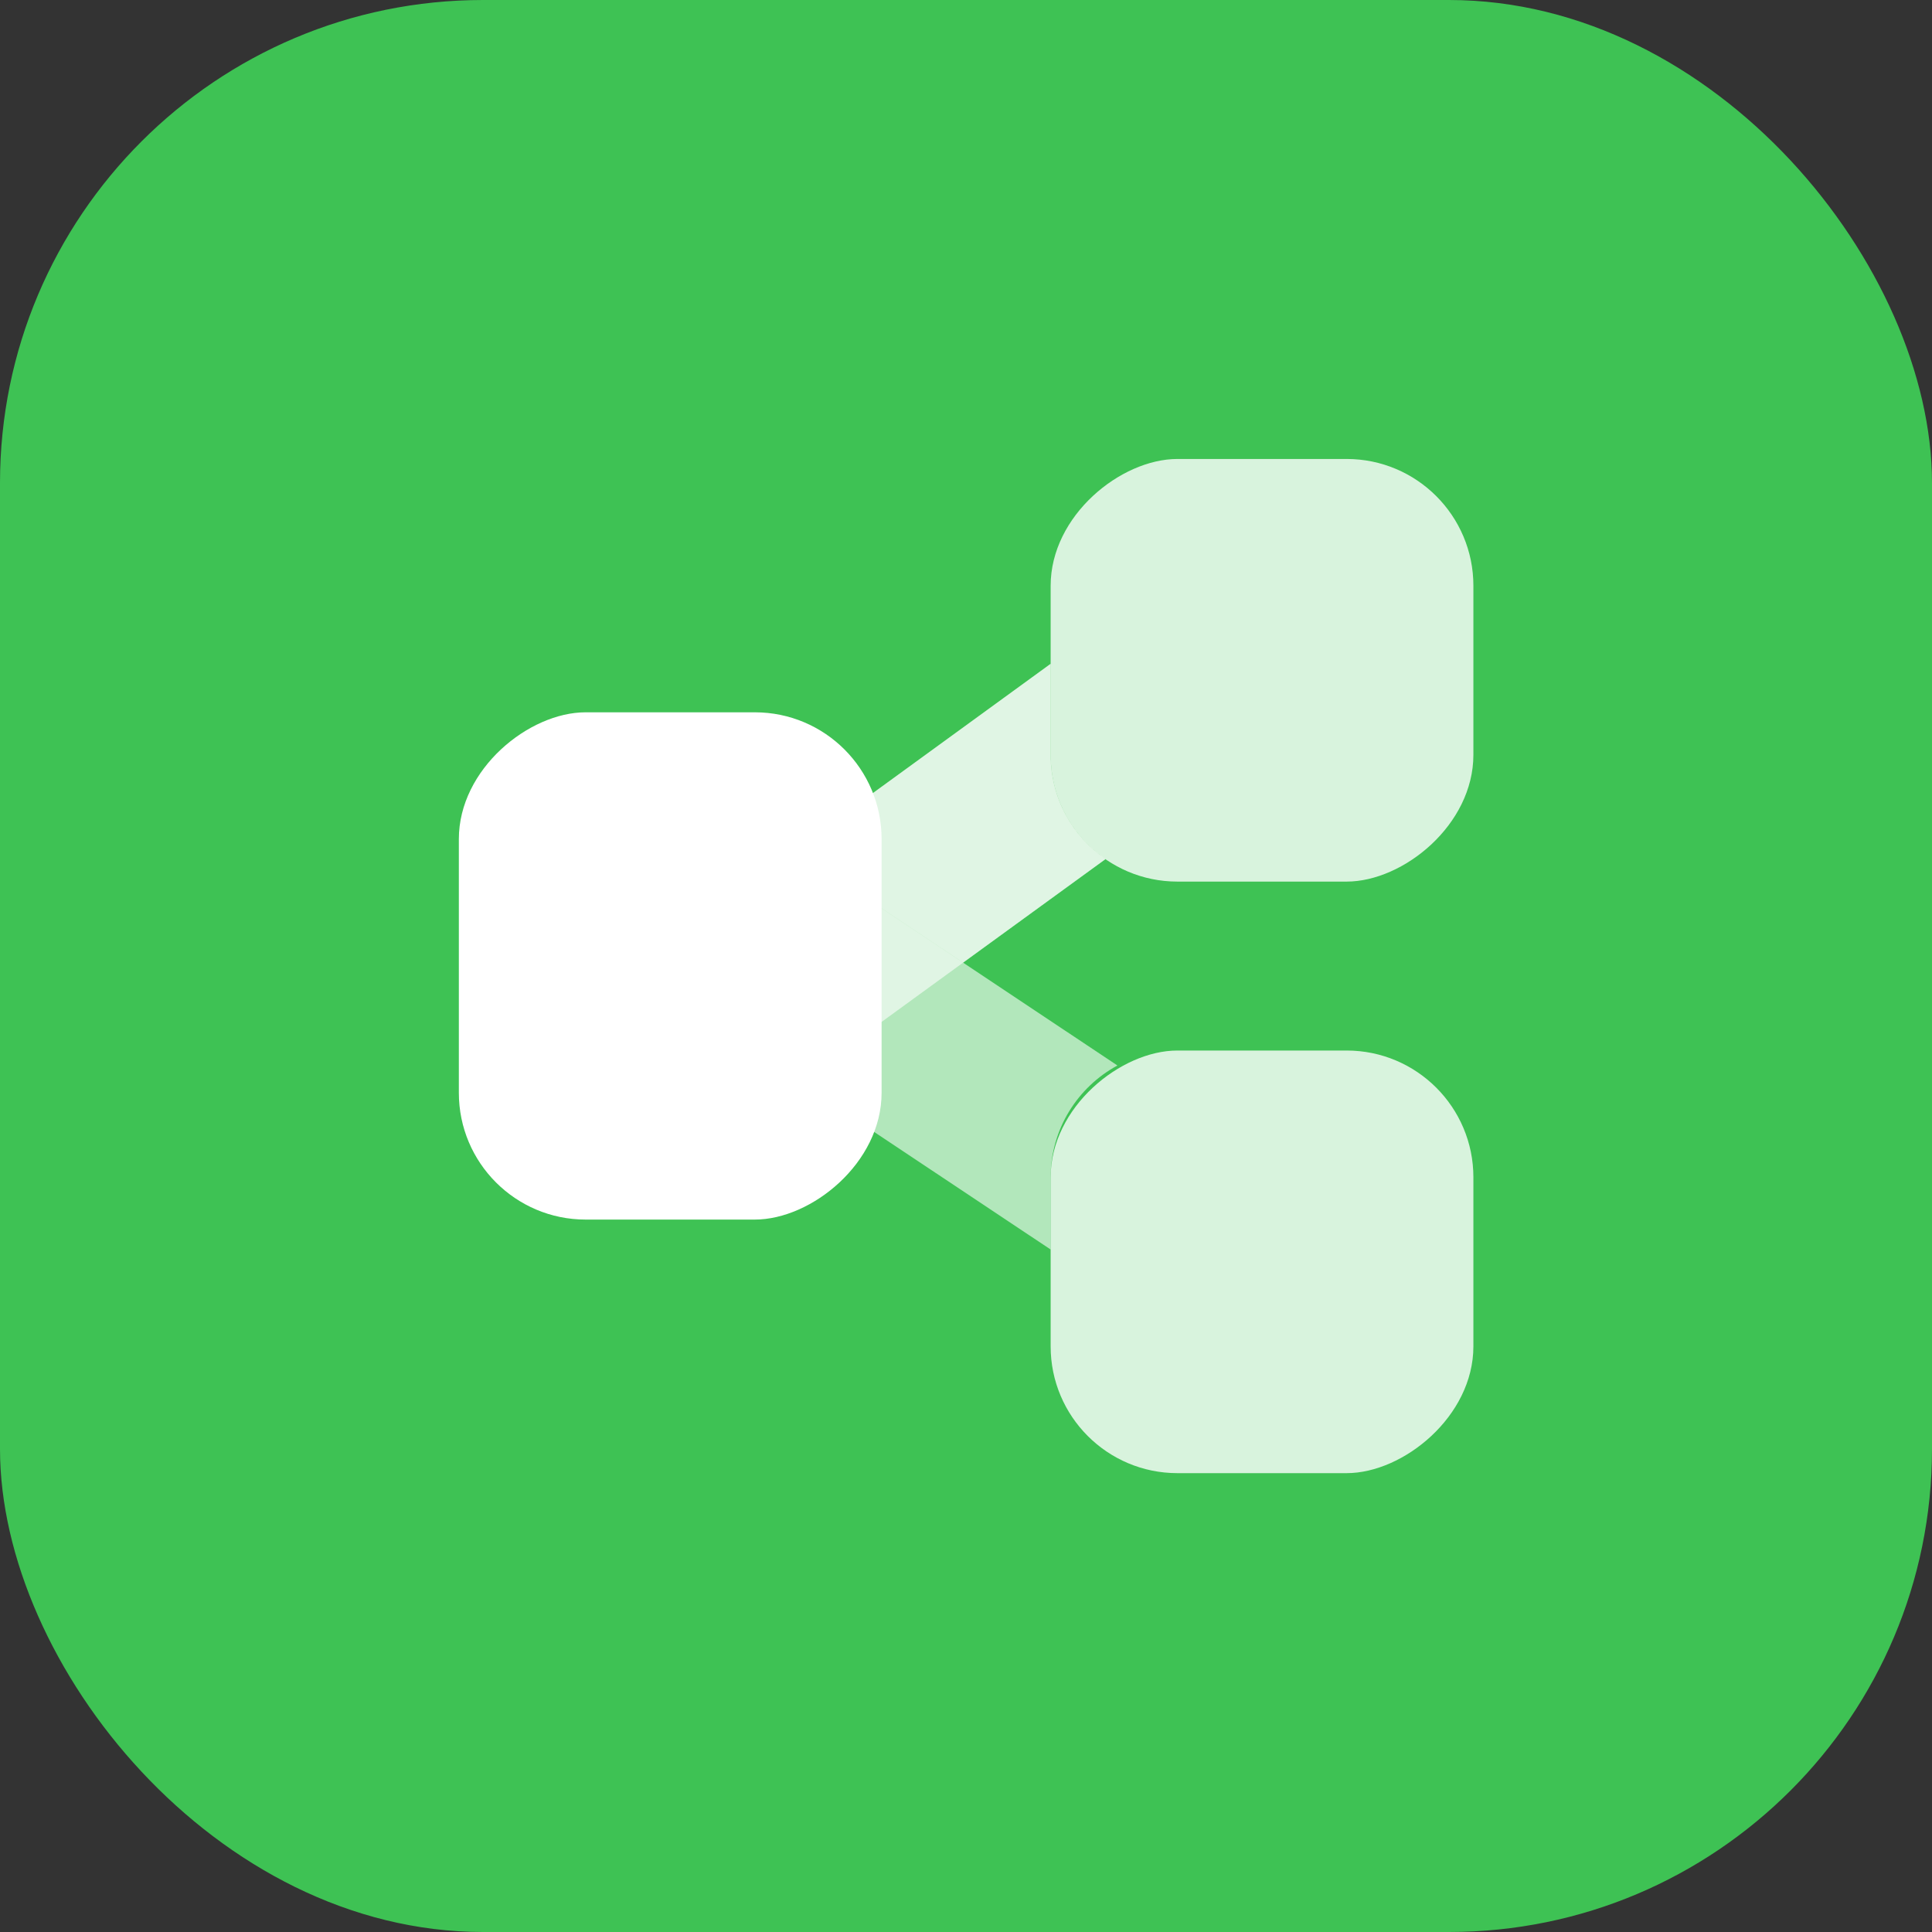 <svg width="16" height="16" viewBox="0 0 16 16" fill="none" xmlns="http://www.w3.org/2000/svg">
<rect x="0" y="0" width="16" height="16" fill="#333333" stroke="none"/>
<g clip-path="url(#clip0_6630_28189)">
<rect width="16" height="16" rx="4" fill="#3EC254"/>
<mask id="mask0_6630_28189" style="mask-type:alpha" maskUnits="userSpaceOnUse" x="0" y="0" width="16" height="16">
<rect x="0.8" y="0.799" width="14.4" height="14.4" fill="#555B61"/>
</mask>
<g mask="url(#mask0_6630_28189)">
<rect x="8.701" y="7.301" width="3.5" height="3.501" rx="1.05" transform="rotate(-90 8.701 7.301)" fill="white" fill-opacity="0.8"/>
<path fill-rule="evenodd" clip-rule="evenodd" d="M8.702 5.497L6.136 7.363L7.062 8.637L9.156 7.114C8.881 6.925 8.702 6.608 8.702 6.249L8.702 5.497Z" fill="white" fill-opacity="0.6"/>
<rect x="3.8" y="10.1" width="4.201" height="3.501" rx="1.05" transform="rotate(-90 3.8 10.1)" fill="white"/>
<rect x="8.701" y="12.2" width="3.5" height="3.501" rx="1.05" transform="rotate(-90 8.701 12.2)" fill="white" fill-opacity="0.8"/>
<path fill-rule="evenodd" clip-rule="evenodd" d="M8.701 10.348L8.701 9.75C8.701 9.35 8.925 9.002 9.254 8.824L7.035 7.345L6.161 8.656L8.701 10.348Z" fill="white" fill-opacity="0.6"/>
<path fill-rule="evenodd" clip-rule="evenodd" d="M6.135 7.364L8.7 5.498L8.7 6.251C8.7 6.609 8.88 6.926 9.155 7.115L7.976 7.972L7.035 7.345L6.598 8.001L6.135 7.364Z" fill="white" fill-opacity="0.6"/>
</g>
</g>
<defs>
<clipPath id="clip0_6630_28189">
<rect width="16" height="16" rx="4" fill="white"/>
</clipPath>
</defs>
</svg>
